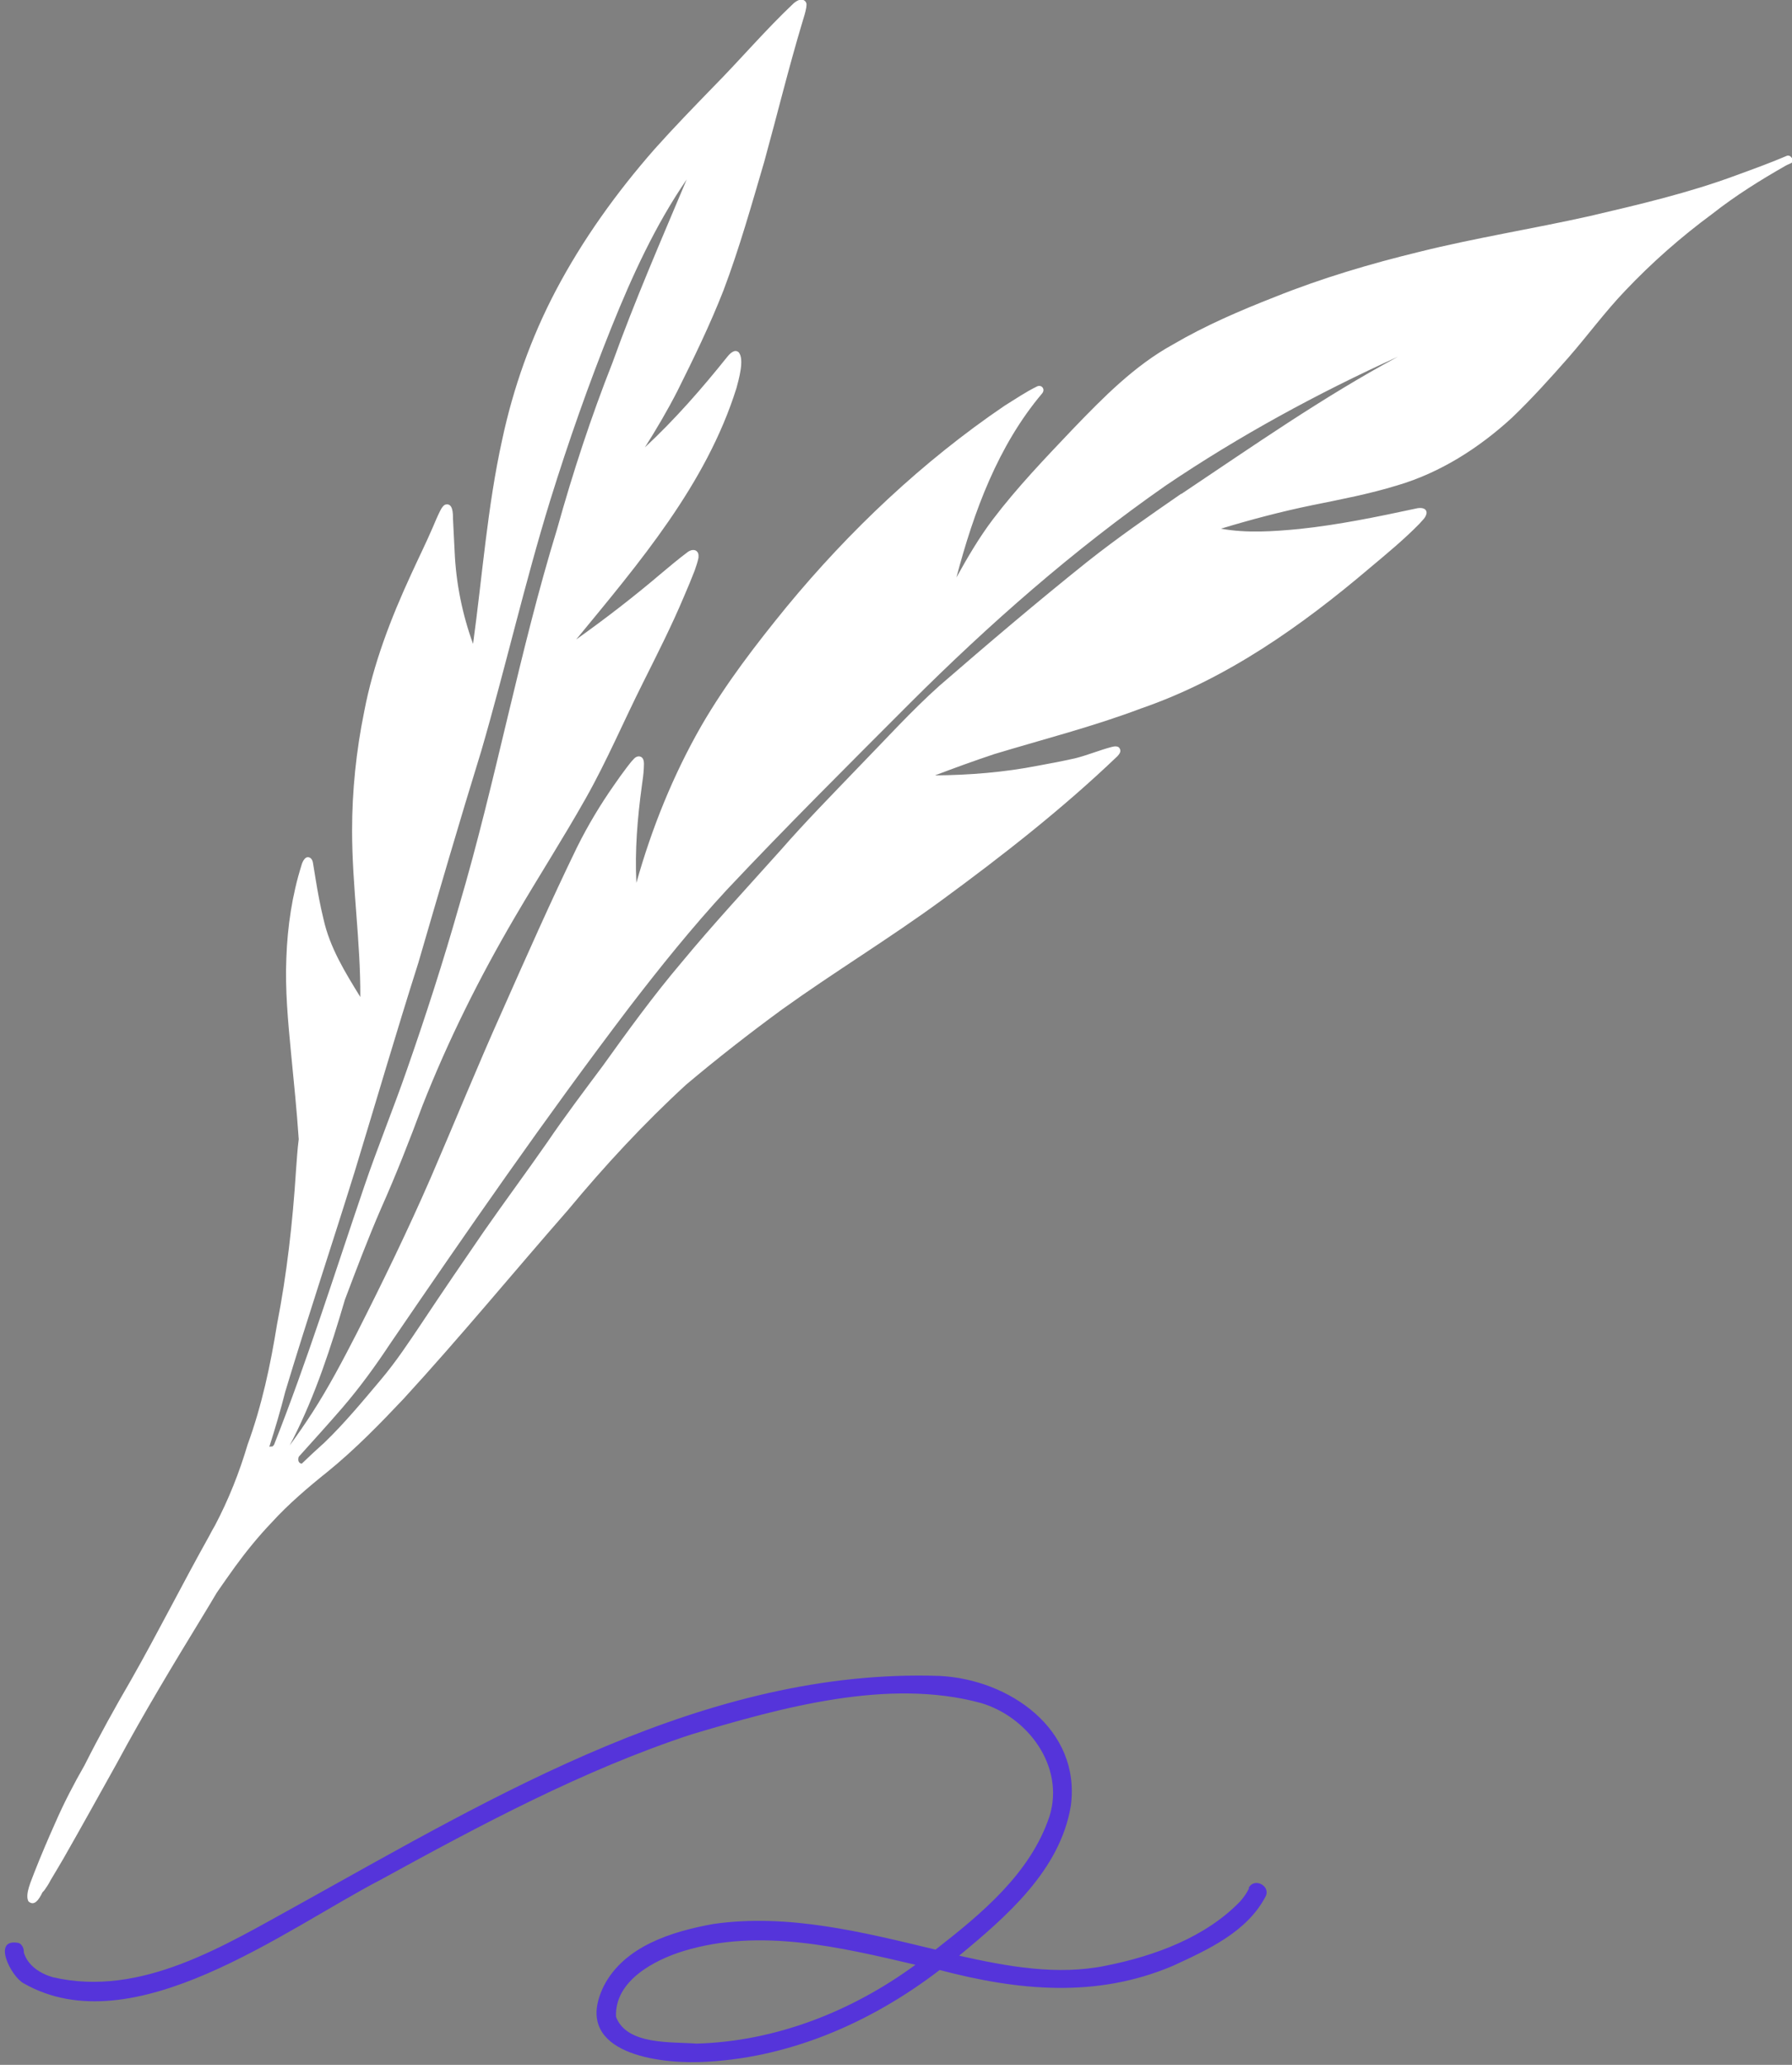 <svg width="165" height="190" viewBox="0 0 165 190" fill="none" xmlns="http://www.w3.org/2000/svg">
<rect x="0" y="0" width="165" height="190" fill="#808080" stroke="none"/>
<g id="&#225;&#132;&#140;&#225;&#133;&#161;&#225;&#132;&#137;&#225;&#133;&#161;&#225;&#134;&#171; 1 1" clip-path="url(#clip0_540_4803)">
<g id="Objects">
<g id="Group">
<path id="Vector" d="M164.975 14.534C164.899 14.381 164.721 14.28 164.544 14.331C163 14.99 161.456 15.548 159.861 16.131C155.481 17.755 150.924 18.82 146.367 19.885C141.152 21.052 135.835 21.889 130.646 23.183C126.164 24.273 121.709 25.592 117.405 27.317C114.164 28.585 110.975 29.955 107.987 31.705C104.443 33.658 101.582 36.575 98.797 39.466C96.24 42.155 93.658 44.843 91.405 47.811C90.139 49.485 89.076 51.311 88.063 53.137C89.658 47.1 91.886 41.013 95.962 36.194C96.266 35.814 95.911 35.357 95.481 35.56C94.443 36.067 93.481 36.727 92.494 37.336C84.949 42.459 78.215 48.825 72.418 55.851C69.582 59.326 66.848 62.877 64.595 66.757C61.987 71.297 60.013 76.193 58.595 81.24C58.443 78.247 58.696 75.254 59.101 72.287C59.177 71.754 59.253 71.247 59.278 70.714C59.278 70.359 59.38 69.852 59.025 69.649C58.772 69.522 58.519 69.649 58.342 69.852C58.114 70.08 57.937 70.334 57.734 70.587C57.329 71.12 56.924 71.678 56.544 72.236C55.278 74.037 54.139 75.939 53.152 77.917C50.721 82.914 48.494 87.961 46.24 93.034C43.962 98.107 41.861 103.281 39.658 108.379C37.557 113.198 35.253 117.941 32.873 122.633C31.582 125.144 30.266 127.655 28.721 130.04C28.063 131.054 27.38 132.043 26.671 133.007C26.772 132.804 26.873 132.627 26.975 132.424C29.051 128.34 30.468 123.978 31.759 119.59C32.823 116.774 33.886 113.959 35.076 111.22C36.468 108.1 37.709 104.93 38.899 101.734C41.278 95.697 44.164 89.914 47.456 84.309C49.582 80.682 51.861 77.131 53.937 73.453C55.886 70.004 57.43 66.352 59.203 62.826C60.519 60.188 61.861 57.55 63 54.836C63.329 54.075 63.658 53.289 63.962 52.503C64.088 52.123 64.24 51.717 64.316 51.311C64.316 51.159 64.342 50.981 64.24 50.829C64.013 50.474 63.557 50.601 63.278 50.829C62.468 51.438 61.709 52.072 60.924 52.731C58.392 54.887 55.759 56.916 53.051 58.844C58.848 51.793 65.025 44.59 67.81 35.712C68.013 34.951 68.57 33.049 68.013 32.415C67.633 32.085 67.203 32.542 66.975 32.821C64.62 35.763 62.139 38.604 59.38 41.165C60.443 39.491 61.456 37.767 62.367 35.991C63.886 32.948 65.38 29.879 66.62 26.708C68.088 22.828 69.203 18.845 70.367 14.889C71.557 10.577 72.62 6.214 73.911 1.928C74.038 1.522 74.165 1.116 74.24 0.685C74.24 0.558 74.291 0.406 74.24 0.279C74.165 0.051 73.886 -0.101 73.658 -0.025C73.456 0.026 73.253 0.152 73.076 0.305C70.494 2.74 68.19 5.453 65.709 7.964C63.886 9.841 62.038 11.744 60.291 13.697C56.772 17.704 53.633 22.067 51.152 26.784C48.899 31.071 47.253 35.712 46.24 40.455C44.873 46.644 44.418 52.985 43.557 59.25C42.57 56.536 41.987 53.67 41.861 50.753C41.81 49.789 41.759 48.775 41.709 47.735C41.709 47.253 41.709 46.213 40.975 46.441C40.747 46.568 40.62 46.822 40.494 47.075C40.266 47.532 40.063 48.014 39.861 48.495C39.228 49.967 38.519 51.387 37.861 52.833C35.987 56.891 34.367 61.101 33.532 65.489C32.797 69.091 32.418 72.769 32.418 76.421C32.418 81.544 33.203 86.592 33.177 91.74C31.785 89.483 30.367 87.2 29.785 84.563C29.481 83.32 29.253 82.077 29.051 80.834C29 80.479 28.924 80.099 28.873 79.743C28.823 79.49 28.823 79.16 28.62 78.983C28.165 78.627 27.861 79.236 27.759 79.617C26.899 82.356 26.468 85.247 26.367 88.139C26.24 91.056 26.519 93.972 26.797 96.889C27.051 99.527 27.329 102.165 27.506 104.828C27.38 105.792 27.329 106.756 27.253 107.72C26.949 112.463 26.418 117.206 25.506 121.873C24.899 125.626 24.114 129.329 22.797 132.931C22.038 135.493 21.051 137.978 19.81 140.337C19.608 140.667 19.43 141.022 19.253 141.352C16.797 145.74 14.544 150.229 12.063 154.592C10.57 157.153 9.127 159.766 7.785 162.429C6.797 164.154 5.886 165.904 5.101 167.705C4.418 169.226 3.759 170.774 3.152 172.321C2.924 172.98 2.266 174.299 2.62 174.959C3.152 175.441 3.582 174.806 3.911 174.122C3.987 174.046 4.063 173.969 4.114 173.893C4.316 173.614 4.494 173.335 4.646 173.031C5.051 172.346 5.456 171.687 5.835 171.027C7.506 168.11 9.127 165.168 10.772 162.226C13.228 157.661 15.911 153.222 18.62 148.783C19.076 148.048 19.506 147.312 19.962 146.551C20.519 145.74 21.076 144.953 21.658 144.142C22.696 142.721 23.81 141.352 25.025 140.084C26.519 138.435 28.392 136.837 30.139 135.442C32.671 133.388 34.949 131.054 37.177 128.695C42.367 123.039 47.253 117.104 52.316 111.321C55.684 107.263 59.304 103.357 63.177 99.806C66.038 97.397 69 95.088 72.013 92.882C76.823 89.432 81.886 86.363 86.671 82.863C92.316 78.729 97.835 74.417 102.899 69.573C103.051 69.395 103.228 69.192 103.127 68.939C103.025 68.609 102.62 68.66 102.342 68.736C101.202 69.04 100.114 69.497 99 69.776C97.861 70.029 96.696 70.257 95.557 70.46C92.443 71.069 89.253 71.323 86.088 71.348C87.886 70.663 89.709 70.004 91.532 69.395C96.063 68.025 100.646 66.859 105.076 65.185C112.949 62.471 119.835 57.601 126.139 52.249C127.683 50.956 129.253 49.662 130.671 48.217C130.924 47.912 131.304 47.633 131.354 47.202C131.354 46.695 130.747 46.695 130.367 46.796C126.823 47.557 123.253 48.293 119.658 48.673C117.278 48.901 114.797 49.079 112.418 48.648C115.177 47.811 117.962 47.075 120.797 46.492C123.43 45.959 126.089 45.452 128.646 44.666C132.62 43.499 136.19 41.216 139.228 38.426C141.051 36.676 142.747 34.799 144.418 32.897C146.19 30.868 147.785 28.686 149.658 26.733C152.114 24.146 154.797 21.788 157.658 19.682C159.785 18.008 162.063 16.588 164.418 15.244C164.595 15.142 164.772 15.092 164.949 14.99C165.101 14.889 165.152 14.711 165.076 14.534H164.975ZM26.62 135.036C26.62 135.036 26.62 135.036 26.57 135.036H26.595H26.62ZM32.671 107.77C34.62 101.379 36.494 94.962 38.519 88.595C40.418 82.077 42.316 75.558 44.316 69.091C46.544 61.431 48.316 53.644 50.671 46.01C52.342 40.633 54.215 35.306 56.316 30.081C58.215 25.364 60.342 20.722 63.228 16.512C60.873 22.117 58.443 27.672 56.392 33.379C54.418 38.375 52.747 43.474 51.304 48.648C47.785 60.087 45.658 71.906 42.266 83.371C40.823 88.443 39.203 93.465 37.456 98.462C36.215 102.038 34.747 105.614 33.532 109.191C30.823 117.13 28.316 125.144 25.228 132.956C25.177 133.007 25.127 133.058 25.076 133.109C24.975 133.083 24.873 133.109 24.797 133.134C25.329 131.46 25.835 129.761 26.266 128.061C28.316 121.264 30.57 114.542 32.671 107.77ZM108.772 45.426C105.835 47.456 102.899 49.485 100.114 51.691C95.481 55.394 90.975 59.224 86.494 63.105C83.886 65.438 81.532 68.051 79.076 70.562C76.645 73.098 74.19 75.584 71.886 78.222C68.823 81.646 65.683 85.019 62.747 88.57C60.164 91.614 57.81 94.86 55.481 98.107C53.759 100.415 52.013 102.723 50.392 105.107C48.468 107.872 46.468 110.56 44.544 113.325C42.62 116.115 40.721 118.905 38.848 121.72C37.658 123.496 36.468 125.297 35.076 126.945C33.43 128.898 31.734 130.953 29.861 132.754C29.152 133.388 28.468 134.022 27.785 134.681C27.785 134.681 27.785 134.681 27.759 134.681C27.43 134.605 27.43 134.301 27.506 134.047C28.848 132.551 30.19 131.08 31.506 129.558C33.101 127.706 34.544 125.728 35.886 123.699C43.025 113.249 50.24 102.824 57.911 92.73C60.772 89.001 63.734 85.323 66.924 81.874C72.418 76.04 78.088 70.41 83.759 64.728C91.076 57.423 98.873 50.575 107.354 44.666C114.114 40.1 121.304 36.194 128.721 32.821C121.785 36.549 115.304 41.089 108.772 45.452V45.426Z" fill="#FFFFFF"/>
<path id="Vector_2" d="M115 173.766C114.797 174.197 114.519 174.578 114.215 174.933C111.025 178.255 106.316 179.98 101.861 180.868C97.354 181.806 92.721 180.944 88.316 179.955C92.696 176.328 97.608 172.092 98.595 166.182C99.557 159.106 92.899 154.515 86.494 154.211C65.076 153.5 45.734 165.142 27.582 175.212C20.696 178.991 13.025 183.835 4.848 181.933C3.709 181.603 2.544 180.868 2.19 179.65C2.215 179.321 2.063 178.94 1.734 178.788C-0.798 178.281 1 181.857 2.164 182.491C12.215 188.249 26.19 177.571 35.076 172.954C44.24 167.932 53.709 162.86 63.683 159.588C71.962 157.127 81.759 154.388 90.291 156.696C94.645 157.964 98.038 162.53 96.645 167.095C94.899 172.371 90.367 176.099 86.139 179.397C79.481 177.799 72.57 176.049 65.683 177.038C61.886 177.723 57.506 179.067 55.608 182.719C52.645 188.705 60.063 189.872 64.367 189.745C72.443 189.491 80.139 186.169 86.519 181.274C93.759 183.176 100.924 183.886 107.987 180.893C111.177 179.422 114.797 177.799 116.519 174.527C117.051 173.538 115.481 172.726 114.975 173.715L115 173.766ZM64.139 188.046C61.81 187.868 57.709 188.198 56.721 185.585C56.569 182.288 60.215 180.361 62.949 179.524C69.962 177.393 77.354 179.168 84.291 180.792C78.443 185.078 71.43 187.843 64.139 188.046Z" fill="#5534DA"/>
</g>
</g>
</g>
<defs>
<clipPath id="clip0_540_4803">
<rect width="164.557" height="189.796" fill="white" transform="translate(0.443)"/>
</clipPath>
</defs>
</svg>
